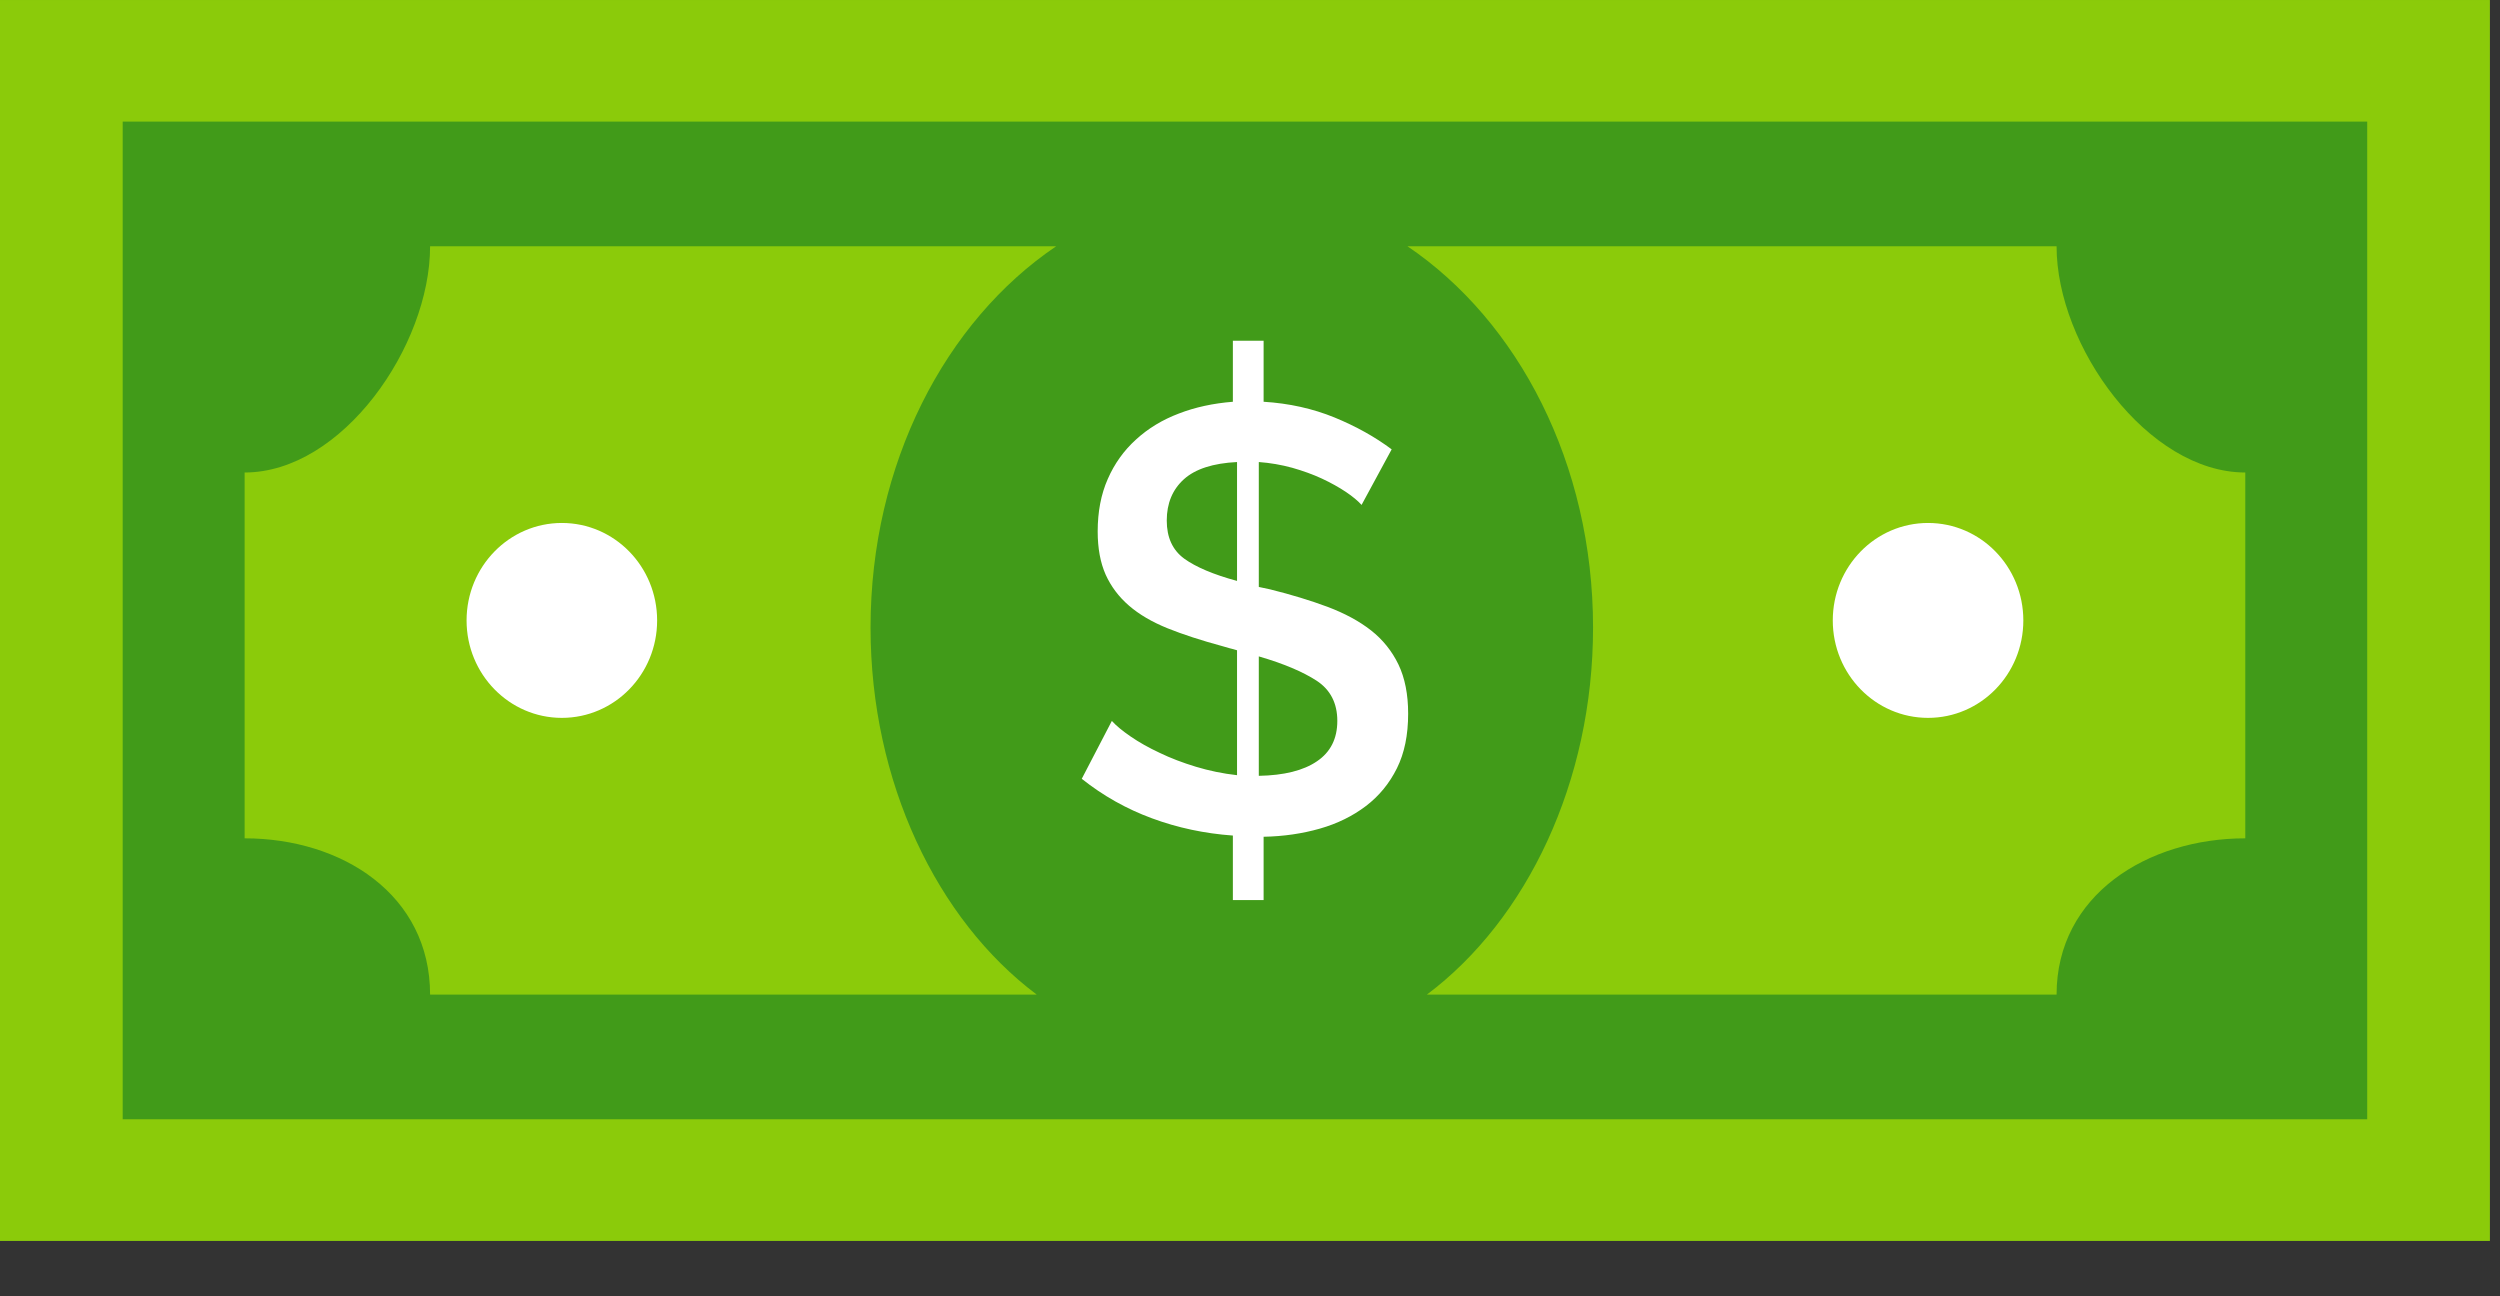 <?xml version="1.0" encoding="UTF-8"?>
<svg width="27px" height="14px" viewBox="0 0 27 14" version="1.1" xmlns="http://www.w3.org/2000/svg" xmlns:xlink="http://www.w3.org/1999/xlink">
    <rect x="0" y="0" width="27" height="14" fill="#333333" stroke="none"/>
    <title>efectivo</title>
    <g id="mvp" stroke="none" stroke-width="1" fill="none" fill-rule="evenodd">
        <g id="Armirene_Otros_negocios_pedidos_creacion_negocio_2" transform="translate(-826, -334)">
            <g id="efectivo" transform="translate(797, 331)">
                <g transform="translate(29, 3)">
                    <polygon id="Fill-1" fill="#8BCB0A" points="0 13.402 26.891 13.402 26.891 8.35662707e-05 0 8.35662707e-05"></polygon>
                    <g id="Group-10" transform="translate(1.308, 1.201)">
                        <path d="M1.334,3.902 C2.388,3.902 3.337,2.537 3.337,1.459 L10.098,1.459 C8.903,2.267 8.094,3.806 8.094,5.577 C8.094,7.242 8.81,8.732 9.889,9.541 L3.337,9.541 C3.337,8.463 2.388,7.853 1.334,7.853 L1.334,3.902 Z M20.903,9.541 L14.102,9.541 C15.181,8.732 15.897,7.242 15.897,5.577 C15.897,3.806 15.088,2.267 13.893,1.459 L20.903,1.459 C20.903,2.537 21.887,3.902 22.941,3.902 L22.941,7.853 C21.887,7.853 20.903,8.463 20.903,9.541 L20.903,9.541 Z M0.017,10.887 L24.258,10.887 L24.258,0.112 L0.017,0.112 L0.017,10.887 Z" id="Fill-2" fill="#419B19"></path>
                        <path d="M13.135,6.585 C13.135,6.394 13.061,6.249 12.912,6.151 C12.763,6.054 12.555,5.966 12.287,5.888 L12.287,7.178 C12.559,7.173 12.769,7.121 12.915,7.021 C13.062,6.922 13.135,6.776 13.135,6.585 L13.135,6.585 Z M11.293,4.421 C11.293,4.604 11.356,4.74 11.481,4.832 C11.607,4.923 11.797,5.004 12.052,5.073 L12.052,3.789 C11.792,3.802 11.601,3.864 11.478,3.975 C11.355,4.086 11.293,4.235 11.293,4.421 L11.293,4.421 Z M13.397,4.252 C13.358,4.209 13.302,4.162 13.228,4.112 C13.153,4.062 13.067,4.014 12.969,3.968 C12.872,3.923 12.764,3.884 12.648,3.851 C12.531,3.819 12.411,3.798 12.287,3.789 L12.287,5.138 L12.409,5.164 C12.638,5.221 12.845,5.284 13.03,5.353 C13.215,5.423 13.371,5.507 13.499,5.607 C13.626,5.707 13.725,5.83 13.795,5.975 C13.865,6.121 13.9,6.298 13.9,6.507 C13.9,6.737 13.86,6.933 13.779,7.096 C13.698,7.259 13.587,7.395 13.444,7.504 C13.302,7.612 13.136,7.694 12.947,7.748 C12.758,7.802 12.555,7.832 12.339,7.836 L12.339,8.52 L12.007,8.52 L12.007,7.823 C11.701,7.801 11.41,7.739 11.134,7.637 C10.857,7.535 10.605,7.393 10.375,7.21 L10.7,6.585 C10.747,6.637 10.815,6.693 10.904,6.754 C10.993,6.815 11.097,6.874 11.217,6.93 C11.335,6.987 11.466,7.037 11.608,7.08 C11.751,7.123 11.898,7.154 12.052,7.171 L12.052,5.822 C12.026,5.814 11.999,5.806 11.972,5.8 C11.944,5.793 11.918,5.785 11.892,5.777 C11.667,5.716 11.47,5.652 11.303,5.585 C11.135,5.517 10.996,5.436 10.885,5.34 C10.775,5.245 10.691,5.133 10.633,5.005 C10.576,4.876 10.547,4.721 10.547,4.539 C10.547,4.326 10.583,4.137 10.656,3.972 C10.728,3.807 10.83,3.664 10.962,3.545 C11.093,3.425 11.247,3.332 11.424,3.265 C11.6,3.197 11.794,3.155 12.007,3.138 L12.007,2.479 L12.339,2.479 L12.339,3.138 C12.615,3.155 12.87,3.212 13.103,3.307 C13.337,3.403 13.543,3.518 13.722,3.652 L13.397,4.252 Z" id="Fill-4" fill="#FFFFFF"></path>
                        <path d="M18.486,5.5 C18.486,6.081 18.946,6.552 19.515,6.552 C20.084,6.552 20.544,6.081 20.544,5.5 C20.544,4.918 20.084,4.447 19.515,4.447 C18.946,4.447 18.486,4.918 18.486,5.5" id="Fill-6" fill="#FFFFFF"></path>
                        <path d="M5.789,5.5 C5.789,6.081 5.329,6.552 4.76,6.552 C4.192,6.552 3.731,6.081 3.731,5.5 C3.731,4.918 4.192,4.447 4.76,4.447 C5.329,4.447 5.789,4.918 5.789,5.5" id="Fill-8" fill="#FFFFFF"></path>
                    </g>
                </g>
            </g>
        </g>
    </g>
</svg>